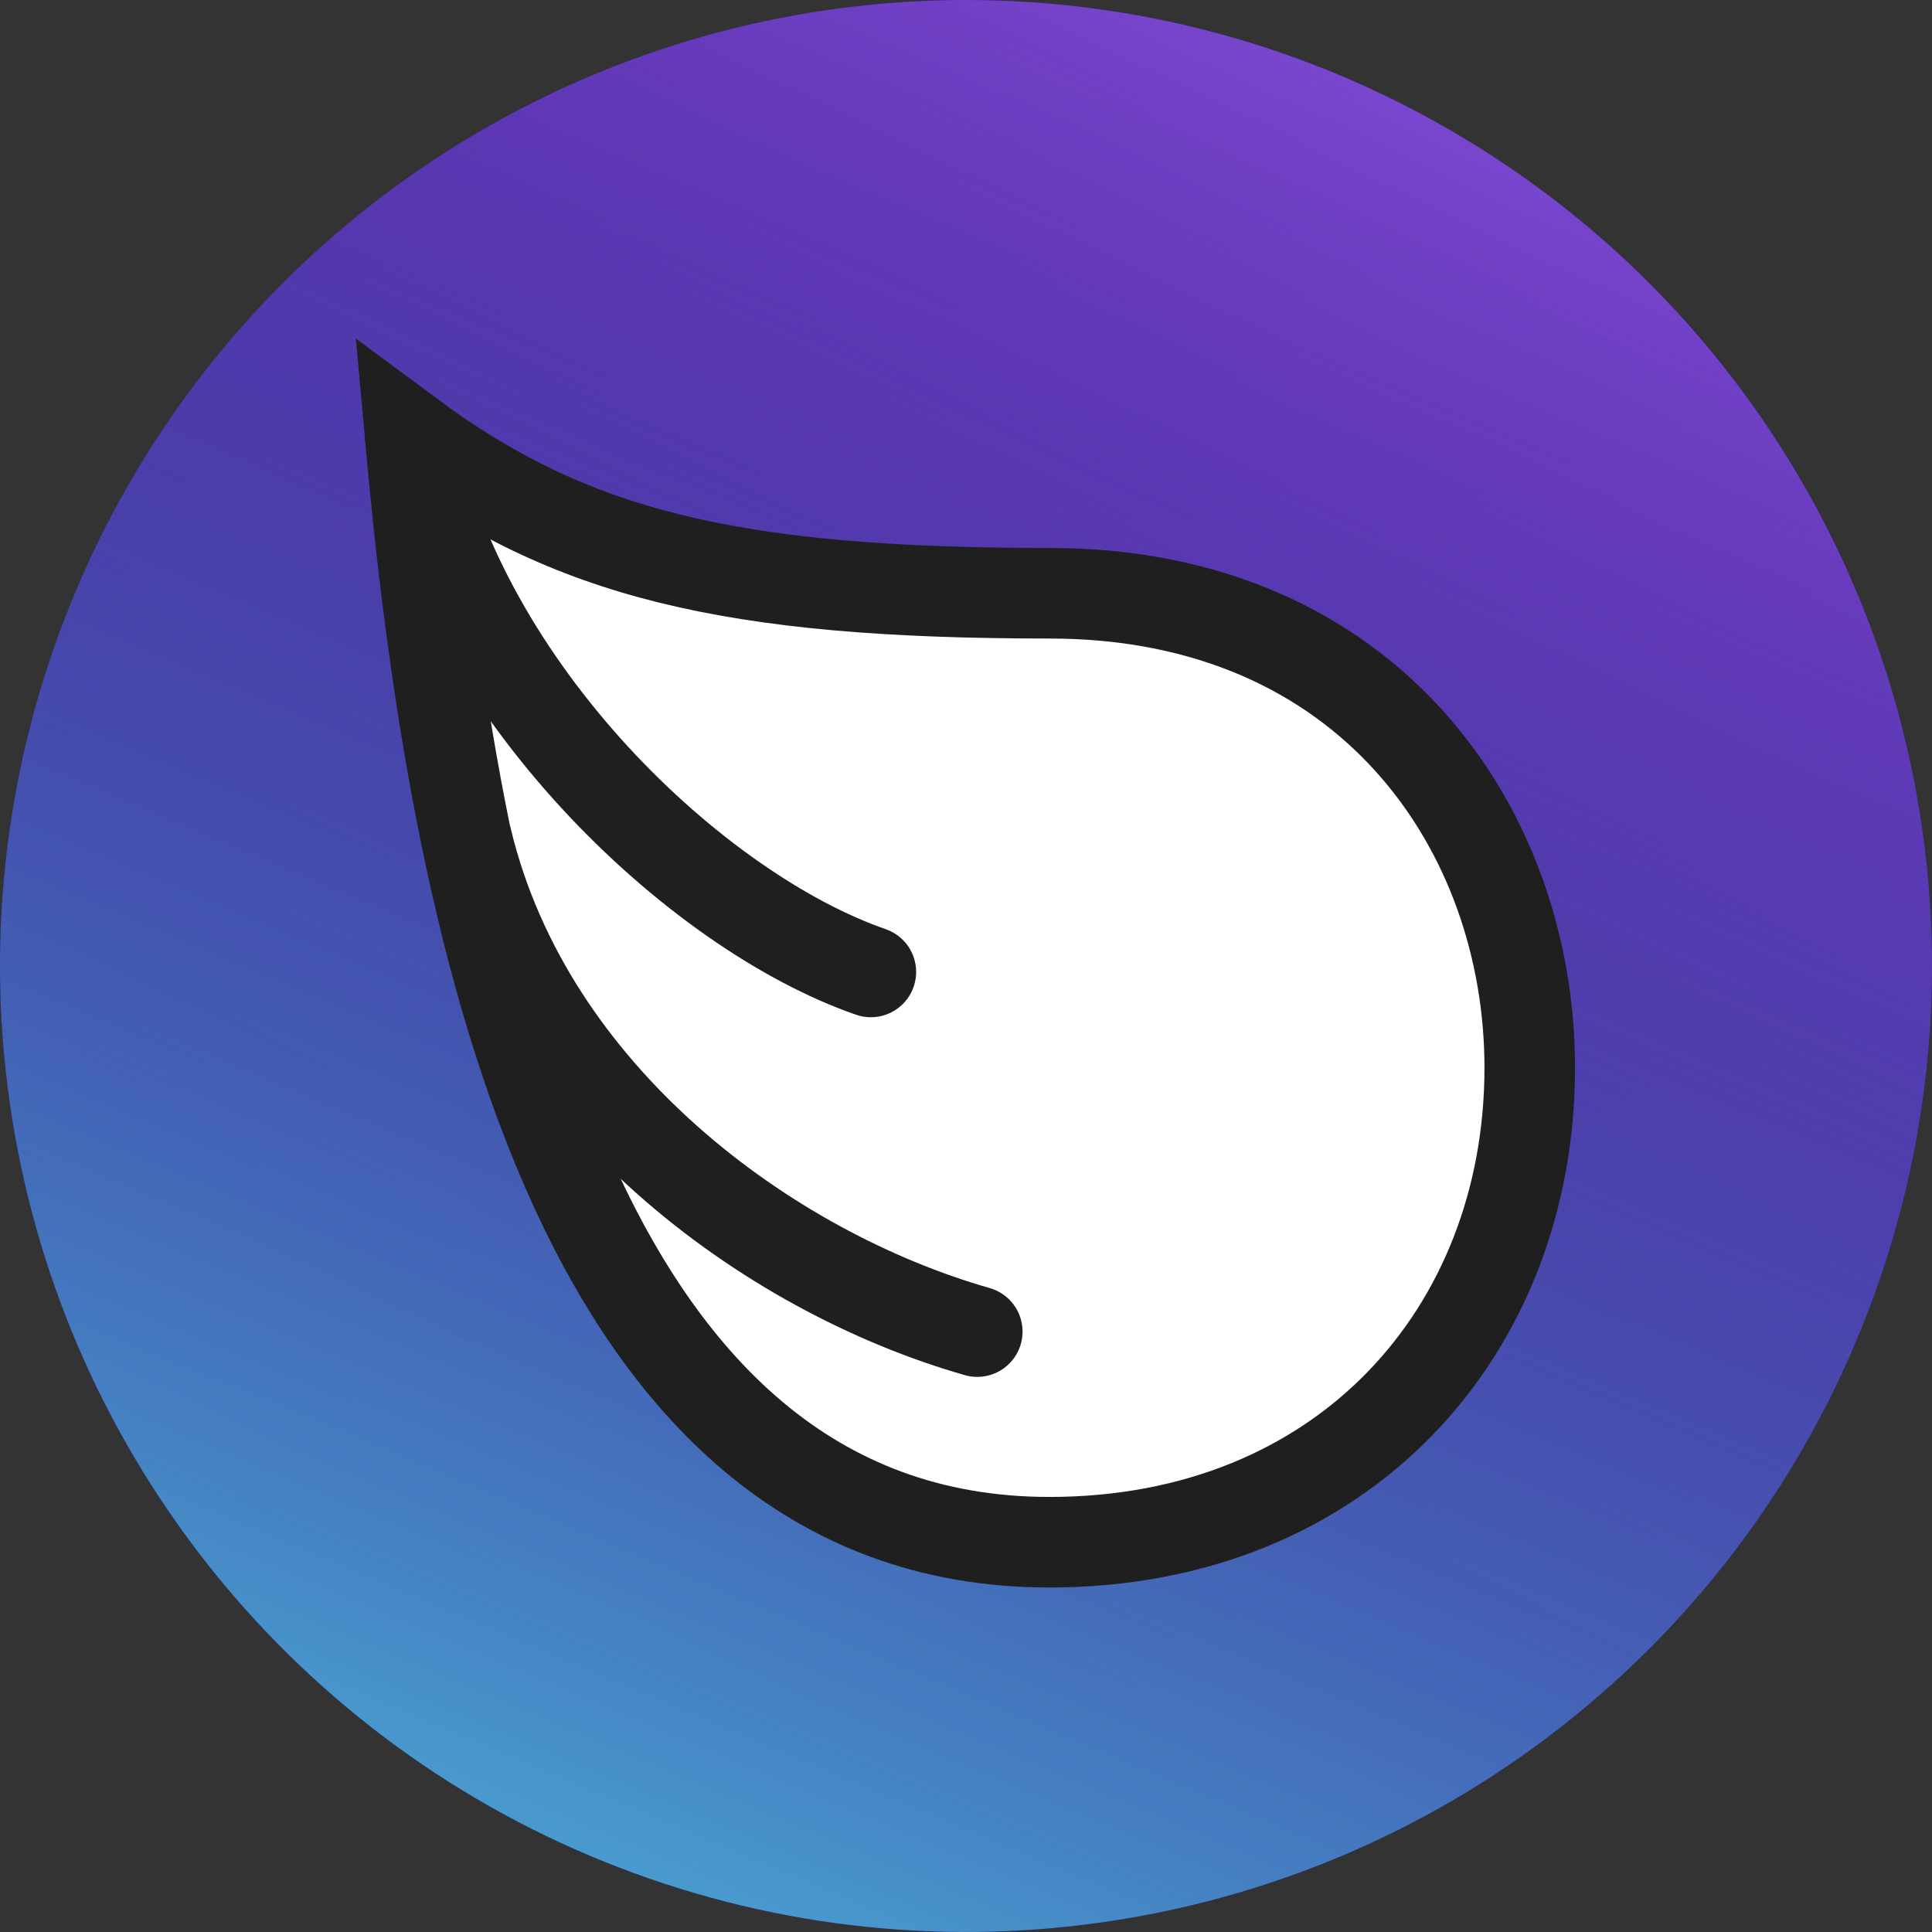 <?xml version="1.0" encoding="UTF-8" standalone="no"?>
<svg
   xmlns:dc="http://purl.org/dc/elements/1.1/"
   xmlns:cc="http://creativecommons.org/ns#"
   xmlns:rdf="http://www.w3.org/1999/02/22-rdf-syntax-ns#"
   xmlns:svg="http://www.w3.org/2000/svg"
   xmlns="http://www.w3.org/2000/svg"
   xmlns:xlink="http://www.w3.org/1999/xlink"
   xmlns:sodipodi="http://sodipodi.sourceforge.net/DTD/sodipodi-0.dtd"
   xmlns:inkscape="http://www.inkscape.org/namespaces/inkscape"
   sodipodi:docname="iconGreyBorder.svg"
   inkscape:version="1.0 (6e3e5246a0, 2020-05-07)"
   width="64.0px"
   height="64.0px"
   viewBox="0 0 64.0 64.0"
   version="1.1"
   id="SVGRoot">
  <rect x="0" y="0" width="64.0" height="64.0" fill="#333333" stroke="none"/>
  <defs
     id="defs10">
    <linearGradient
       id="linearGradient1039"
       inkscape:collect="always">
      <stop
         id="stop1035"
         offset="0"
         style="stop-color:#57cee6;stop-opacity:0.875" />
      <stop
         id="stop1037"
         offset="1"
         style="stop-color:#610c8d;stop-opacity:0;" />
    </linearGradient>
    <linearGradient
       inkscape:collect="always"
       id="linearGradient1006">
      <stop
         style="stop-color:#9357e6;stop-opacity:0.874"
         offset="0"
         id="stop1002" />
      <stop
         style="stop-color:#610c8d;stop-opacity:0;"
         offset="1"
         id="stop1004" />
    </linearGradient>
    <linearGradient
       inkscape:collect="always"
       xlink:href="#linearGradient1006"
       id="linearGradient1008"
       x1="48.73"
       y1="2.692"
       x2="22.383"
       y2="57.281"
       gradientUnits="userSpaceOnUse" />
    <linearGradient
       inkscape:collect="always"
       xlink:href="#linearGradient1039"
       id="linearGradient1033"
       gradientUnits="userSpaceOnUse"
       x1="-7.227"
       y1="30.772"
       x2="78.441"
       y2="32.209"
       gradientTransform="translate(-49.715,9.643)" />
  </defs>
  <sodipodi:namedview
     inkscape:lockguides="false"
     inkscape:guide-bbox="true"
     showguides="false"
     inkscape:window-maximized="1"
     inkscape:window-y="27"
     inkscape:window-x="68"
     inkscape:window-height="704"
     inkscape:window-width="1298"
     showgrid="false"
     inkscape:document-rotation="0"
     inkscape:current-layer="layer1"
     inkscape:document-units="px"
     inkscape:cy="32.197079"
     inkscape:cx="10.687624"
     inkscape:zoom="5.12"
     inkscape:pageshadow="2"
     inkscape:pageopacity="0.0"
     borderopacity="1.0"
     bordercolor="#666666"
     pagecolor="#ffffff"
     id="base">
    <inkscape:grid
       type="xygrid"
       id="grid19" />
    <sodipodi:guide
       inkscape:locked="false"
       id="guide42"
       orientation="1,0"
       position="8,37" />
    <sodipodi:guide
       inkscape:locked="false"
       id="guide44"
       orientation="0,-1"
       position="-33,56" />
    <sodipodi:guide
       inkscape:locked="false"
       id="guide46"
       orientation="0,-1"
       position="-4,8" />
    <sodipodi:guide
       inkscape:locked="false"
       id="guide48"
       orientation="1,0"
       position="56,37" />
    <sodipodi:guide
       inkscape:locked="false"
       id="guide50"
       orientation="0,-1"
       position="-33,14" />
    <sodipodi:guide
       inkscape:locked="false"
       id="guide1232"
       orientation="0,-1"
       position="-11.481,31.986" />
    <sodipodi:guide
       inkscape:locked="false"
       id="guide1234"
       orientation="1,0"
       position="31.984,90.785" />
    <sodipodi:guide
       inkscape:locked="false"
       id="guide1242"
       orientation="0,-1"
       position="-26,50" />
    <sodipodi:guide
       inkscape:locked="false"
       id="guide1244"
       orientation="1,0"
       position="50,38" />
    <sodipodi:guide
       inkscape:locked="false"
       id="guide1246"
       orientation="0,-1"
       position="-26,53" />
    <sodipodi:guide
       inkscape:locked="false"
       id="guide1248"
       orientation="1,0"
       position="14,36" />
    <sodipodi:guide
       inkscape:locked="false"
       id="guide1250"
       orientation="0,-1"
       position="-33,11" />
    <sodipodi:guide
       inkscape:locked="false"
       id="guide1252"
       orientation="1,0"
       position="20,42" />
    <sodipodi:guide
       inkscape:locked="false"
       id="guide1258"
       orientation="0,-1"
       position="1.855,51.5" />
    <sodipodi:guide
       position="36.498,31.48"
       orientation="1,0"
       id="guide902" />
    <sodipodi:guide
       position="29.738,27.499"
       orientation="0,-1"
       id="guide904" />
    <sodipodi:guide
       position="23.584,23.009"
       orientation="0,-1"
       id="guide908" />
  </sodipodi:namedview>
  <g
     id="layer1"
     inkscape:groupmode="layer"
     inkscape:label="Layer 1">
    <circle
       style="fill:#0e0c8d;fill-opacity:1;stroke:none;stroke-width:5.987;stroke-linecap:round;stroke-miterlimit:4;stroke-dasharray:none;stroke-opacity:1"
       id="path973"
       cx="32"
       cy="32"
       r="32" />
    <circle
       r="32"
       cy="32"
       cx="32"
       id="path973-3"
       style="fill:url(#linearGradient1008);fill-opacity:1;stroke:none;stroke-width:5.987;stroke-linecap:round;stroke-miterlimit:4;stroke-dasharray:none;stroke-opacity:1" />
    <circle
       style="fill:url(#linearGradient1033);fill-opacity:1;stroke:none;stroke-width:5.987;stroke-linecap:round;stroke-miterlimit:4;stroke-dasharray:none;stroke-opacity:1"
       id="path973-3-2"
       cx="-17.715"
       cy="41.643"
       r="32"
       transform="rotate(-68.045)" />
    <path
       sodipodi:nodetypes="ccccc"
       id="path1256"
       d="m 34.764,19.652 c -10.584,0 -15.883,-1.31 -21.182,-5.239 1.422,15.831 5.299,36.675 21.182,36.675 9.729,0 15.911,-6.986 15.911,-15.718 0,-7.859 -5.299,-15.718 -15.911,-15.718 z"
       style="fill:#ffffff;fill-opacity:1;stroke:#1f1f1f;stroke-width:3;stroke-linecap:butt;stroke-linejoin:miter;stroke-miterlimit:4;stroke-dasharray:none;stroke-opacity:1" />
    <path
       style="fill:#610c8d;fill-opacity:0;stroke:#1f1f1f;stroke-width:3;stroke-linecap:round;stroke-linejoin:miter;stroke-miterlimit:4;stroke-dasharray:none;stroke-opacity:1"
       d="m 13.582,14.413 c 1.705,8.494 9.504,15.789 15.266,17.784"
       id="path951"
       sodipodi:nodetypes="cc" />
    <path
       sodipodi:nodetypes="cc"
       id="path951-5"
       d="m 15.473,27.85 c 2.059,8.469 9.94,14.272 16.9,16.261"
       style="fill:#610c8d;fill-opacity:0;stroke:#1f1f1f;stroke-width:3;stroke-linecap:round;stroke-linejoin:miter;stroke-miterlimit:4;stroke-dasharray:none;stroke-opacity:1" />
  </g>
</svg>
